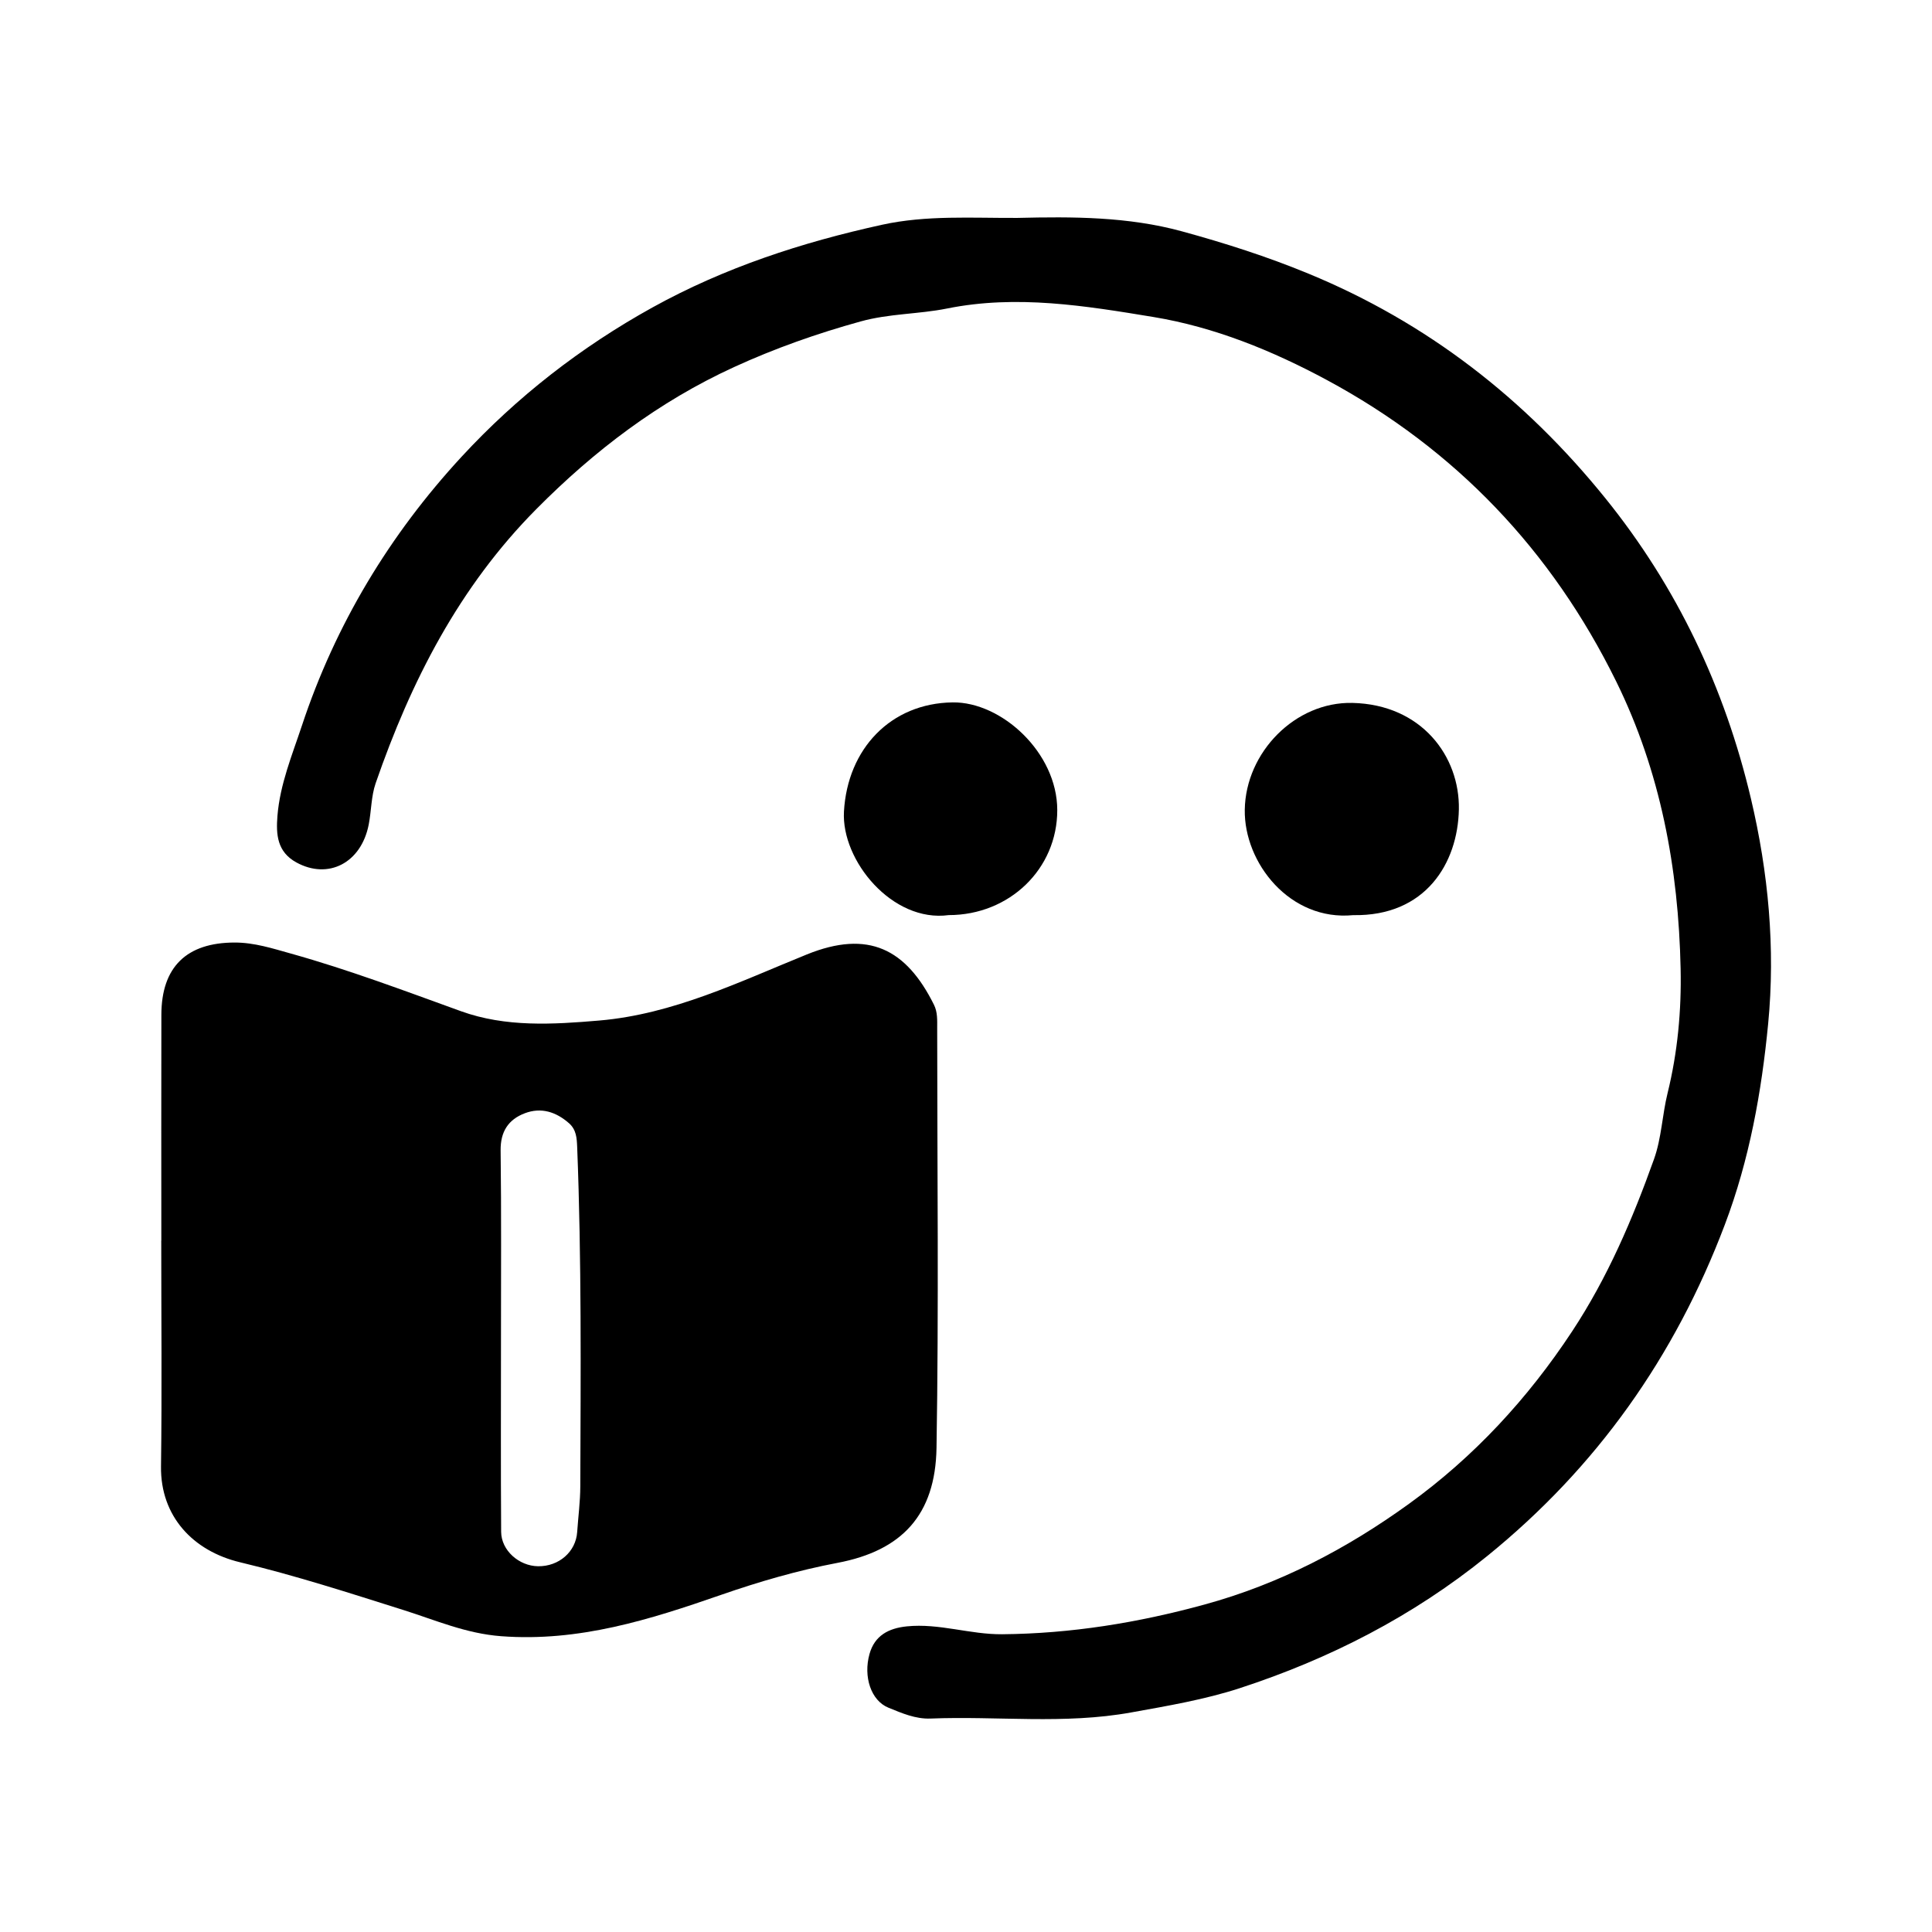<svg height="48" 
    viewBox="0 0 240 240" width="48" xmlns="http://www.w3.org/2000/svg">
    <path fill="#000000" d="M20.041,154.111C20.041,144.755 20.021,135.404 20.046,126.049C20.061,120.111 23.186,117.095 29.138,117.085C31.588,117.08 33.863,117.821 36.174,118.466C43.329,120.469 50.27,123.087 57.25,125.611C62.82,127.624 68.678,127.266 74.442,126.774C83.624,125.989 91.842,121.964 100.214,118.571C107.895,115.456 112.576,117.905 116.014,124.801C116.481,125.735 116.421,126.734 116.421,127.718C116.426,145.103 116.625,162.488 116.337,179.868C116.198,188.195 112.034,192.627 104.045,194.143C99.106,195.077 94.266,196.488 89.521,198.138C80.682,201.208 71.908,203.981 62.259,203.255C57.882,202.927 54.11,201.263 50.14,200.011C43.413,197.889 36.715,195.718 29.849,194.078C23.956,192.677 19.922,188.34 20.001,182.174C20.125,172.823 20.031,163.467 20.031,154.111C20.036,154.111 20.041,154.111 20.041,154.111ZM62.234,166.219C62.234,174.244 62.199,182.263 62.254,190.287C62.269,192.598 64.465,194.53 66.835,194.565C69.438,194.6 71.535,192.762 71.699,190.317C71.828,188.424 72.082,186.531 72.087,184.633C72.136,170.582 72.251,156.526 71.699,142.48C71.654,141.396 71.6,140.338 70.686,139.533C69.066,138.112 67.217,137.521 65.185,138.296C63.153,139.071 62.165,140.567 62.189,142.902C62.289,150.673 62.229,158.449 62.234,166.219Z"/>
    <path fill="#000000" d="M126.378,27.07C133.255,26.901 140.146,26.911 146.829,28.739C152.15,30.195 157.397,31.869 162.525,33.986C177.286,40.067 189.43,49.522 199.416,61.884C208.335,72.929 214.253,85.435 217.507,99.208C219.678,108.4 220.553,117.791 219.648,127.161C218.829,135.638 217.328,144.04 214.262,152.139C208.062,168.53 198.363,182.263 184.734,193.308C175.522,200.776 165.153,206.077 153.999,209.714C149.686,211.12 145.075,211.905 140.524,212.725C132.192,214.236 123.899,213.153 115.601,213.485C113.718,213.56 112.014,212.805 110.37,212.139C108.193,211.255 107.224,208.283 108.014,205.461C108.65,203.186 110.365,202.266 112.65,202.033C116.66,201.625 120.491,203.047 124.485,203.012C133.056,202.937 141.364,201.586 149.636,199.32C158.957,196.771 167.304,192.389 175.016,186.819C183.09,180.986 189.787,173.747 195.302,165.375C199.705,158.697 202.8,151.453 205.468,143.99C206.407,141.357 206.482,138.505 207.157,135.772C208.4,130.729 208.886,125.522 208.772,120.315C208.509,107.888 206.293,95.864 200.758,84.626C192.744,68.363 180.799,55.803 164.82,47.202C158.048,43.555 150.854,40.629 143.301,39.382C134.865,37.991 126.309,36.579 117.653,38.323C114.116,39.034 110.474,38.944 106.916,39.928C101.511,41.424 96.274,43.267 91.181,45.602C81.835,49.885 73.841,55.962 66.616,63.251C57.017,72.929 51.045,84.635 46.662,97.305C46.106,98.92 46.136,100.729 45.803,102.433C44.869,107.203 40.775,109.309 36.815,107.133C34.43,105.826 34.276,103.67 34.465,101.345C34.783,97.42 36.288,93.807 37.505,90.136C41.669,77.565 48.411,66.406 57.34,56.737C64.182,49.329 72.131,43.133 81.04,38.199C90.018,33.231 99.618,30.105 109.555,27.924C115.09,26.707 120.759,27.099 126.378,27.07Z"/>
    <path fill="#000000" d="M168.099,113.682C160.254,114.447 154.53,107.208 154.63,100.59C154.739,93.46 160.89,87.16 167.995,87.318C176.586,87.512 181.356,93.947 181.226,100.555C181.097,107.208 177.103,113.846 168.099,113.682Z"/>
    <path fill="#000000" d="M117.857,113.677C110.847,114.631 104.492,106.89 104.84,100.803C105.282,93.022 110.648,87.353 118.344,87.254C124.391,87.174 131.327,93.47 131.337,100.624C131.347,107.928 125.409,113.677 117.857,113.677Z"/>
</svg>
